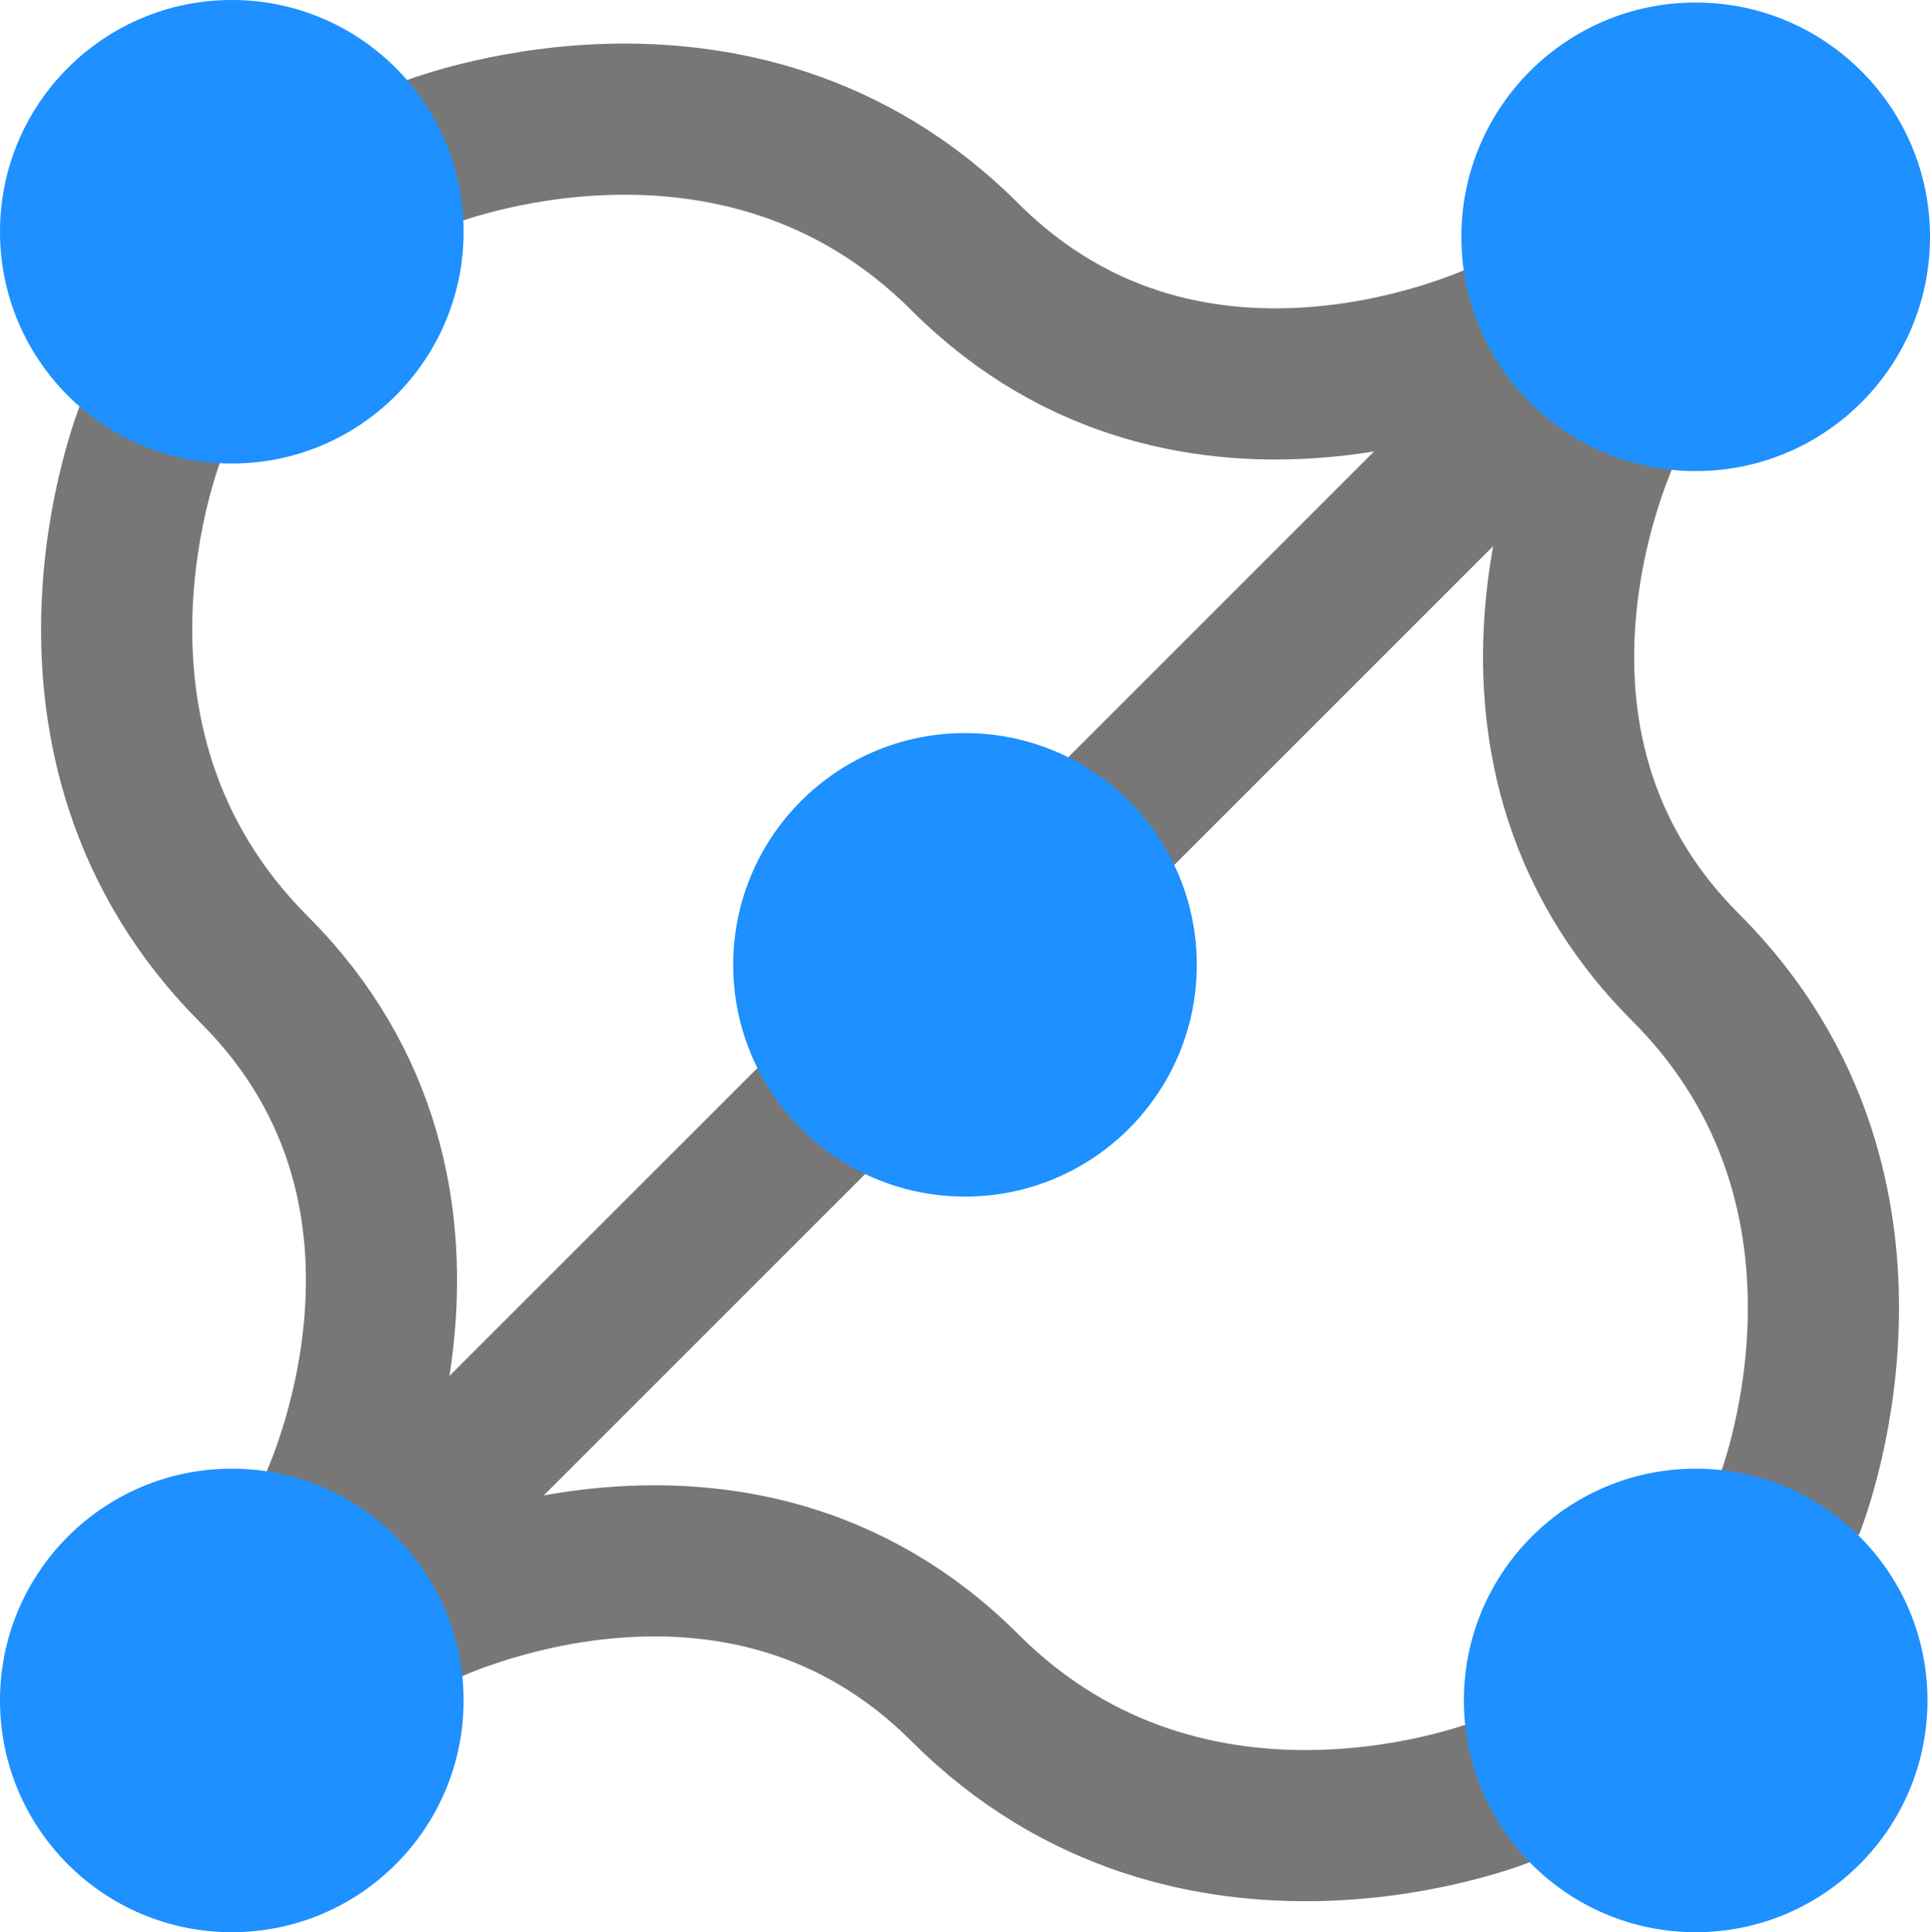 <?xml version="1.0" encoding="utf-8"?>
<!-- Generator: Adobe Illustrator 24.0.2, SVG Export Plug-In . SVG Version: 6.00 Build 0)  -->
<svg version="1.1" id="Слой_1" xmlns="http://www.w3.org/2000/svg" xmlns:xlink="http://www.w3.org/1999/xlink" x="0px" y="0px"
	 viewBox="0 0 76.6 76.7" style="enable-background:new 0 0 76.6 76.7;" xml:space="preserve">
<style type="text/css">
	.st0{fill:none;stroke:#777777;stroke-width:6;stroke-miterlimit:10;}
	.st1{fill-rule:evenodd;clip-rule:evenodd;fill:#1E90FF;}
</style>
<g>
	<g>
		<path class="st0" d="M6,17.1c0,0-5,12.3,4.1,21.4s3.1,21.4,3.1,21.4"/>
		<path class="st0" d="M59.7,71.1c0,0-12.3,5-21.4-4.1s-21.4-3.1-21.4-3.1"/>
		<line class="st0" x1="9.2" y1="67.5" x2="38.3" y2="38.4"/>
	</g>
	<g>
		<path class="st0" d="M16.9,6.1c0,0,12.3-5,21.4,4.1s21.4,3.1,21.4,3.1"/>
		<path class="st0" d="M71,59.8c0,0,5-12.3-4.1-21.4s-3.1-21.4-3.1-21.4"/>
		<line class="st0" x1="67.4" y1="9.3" x2="38.3" y2="38.4"/>
	</g>
</g>
<g>
	<circle class="st1" cx="67.3" cy="9.4" r="9.3"/>
	<circle class="st1" cx="9.2" cy="67.5" r="9.2"/>
	<circle class="st1" cx="9.2" cy="9.2" r="9.2"/>
	<circle class="st1" cx="38.3" cy="38.3" r="9.2"/>
	<circle class="st1" cx="67.3" cy="67.5" r="9.2"/>
</g>
</svg>
